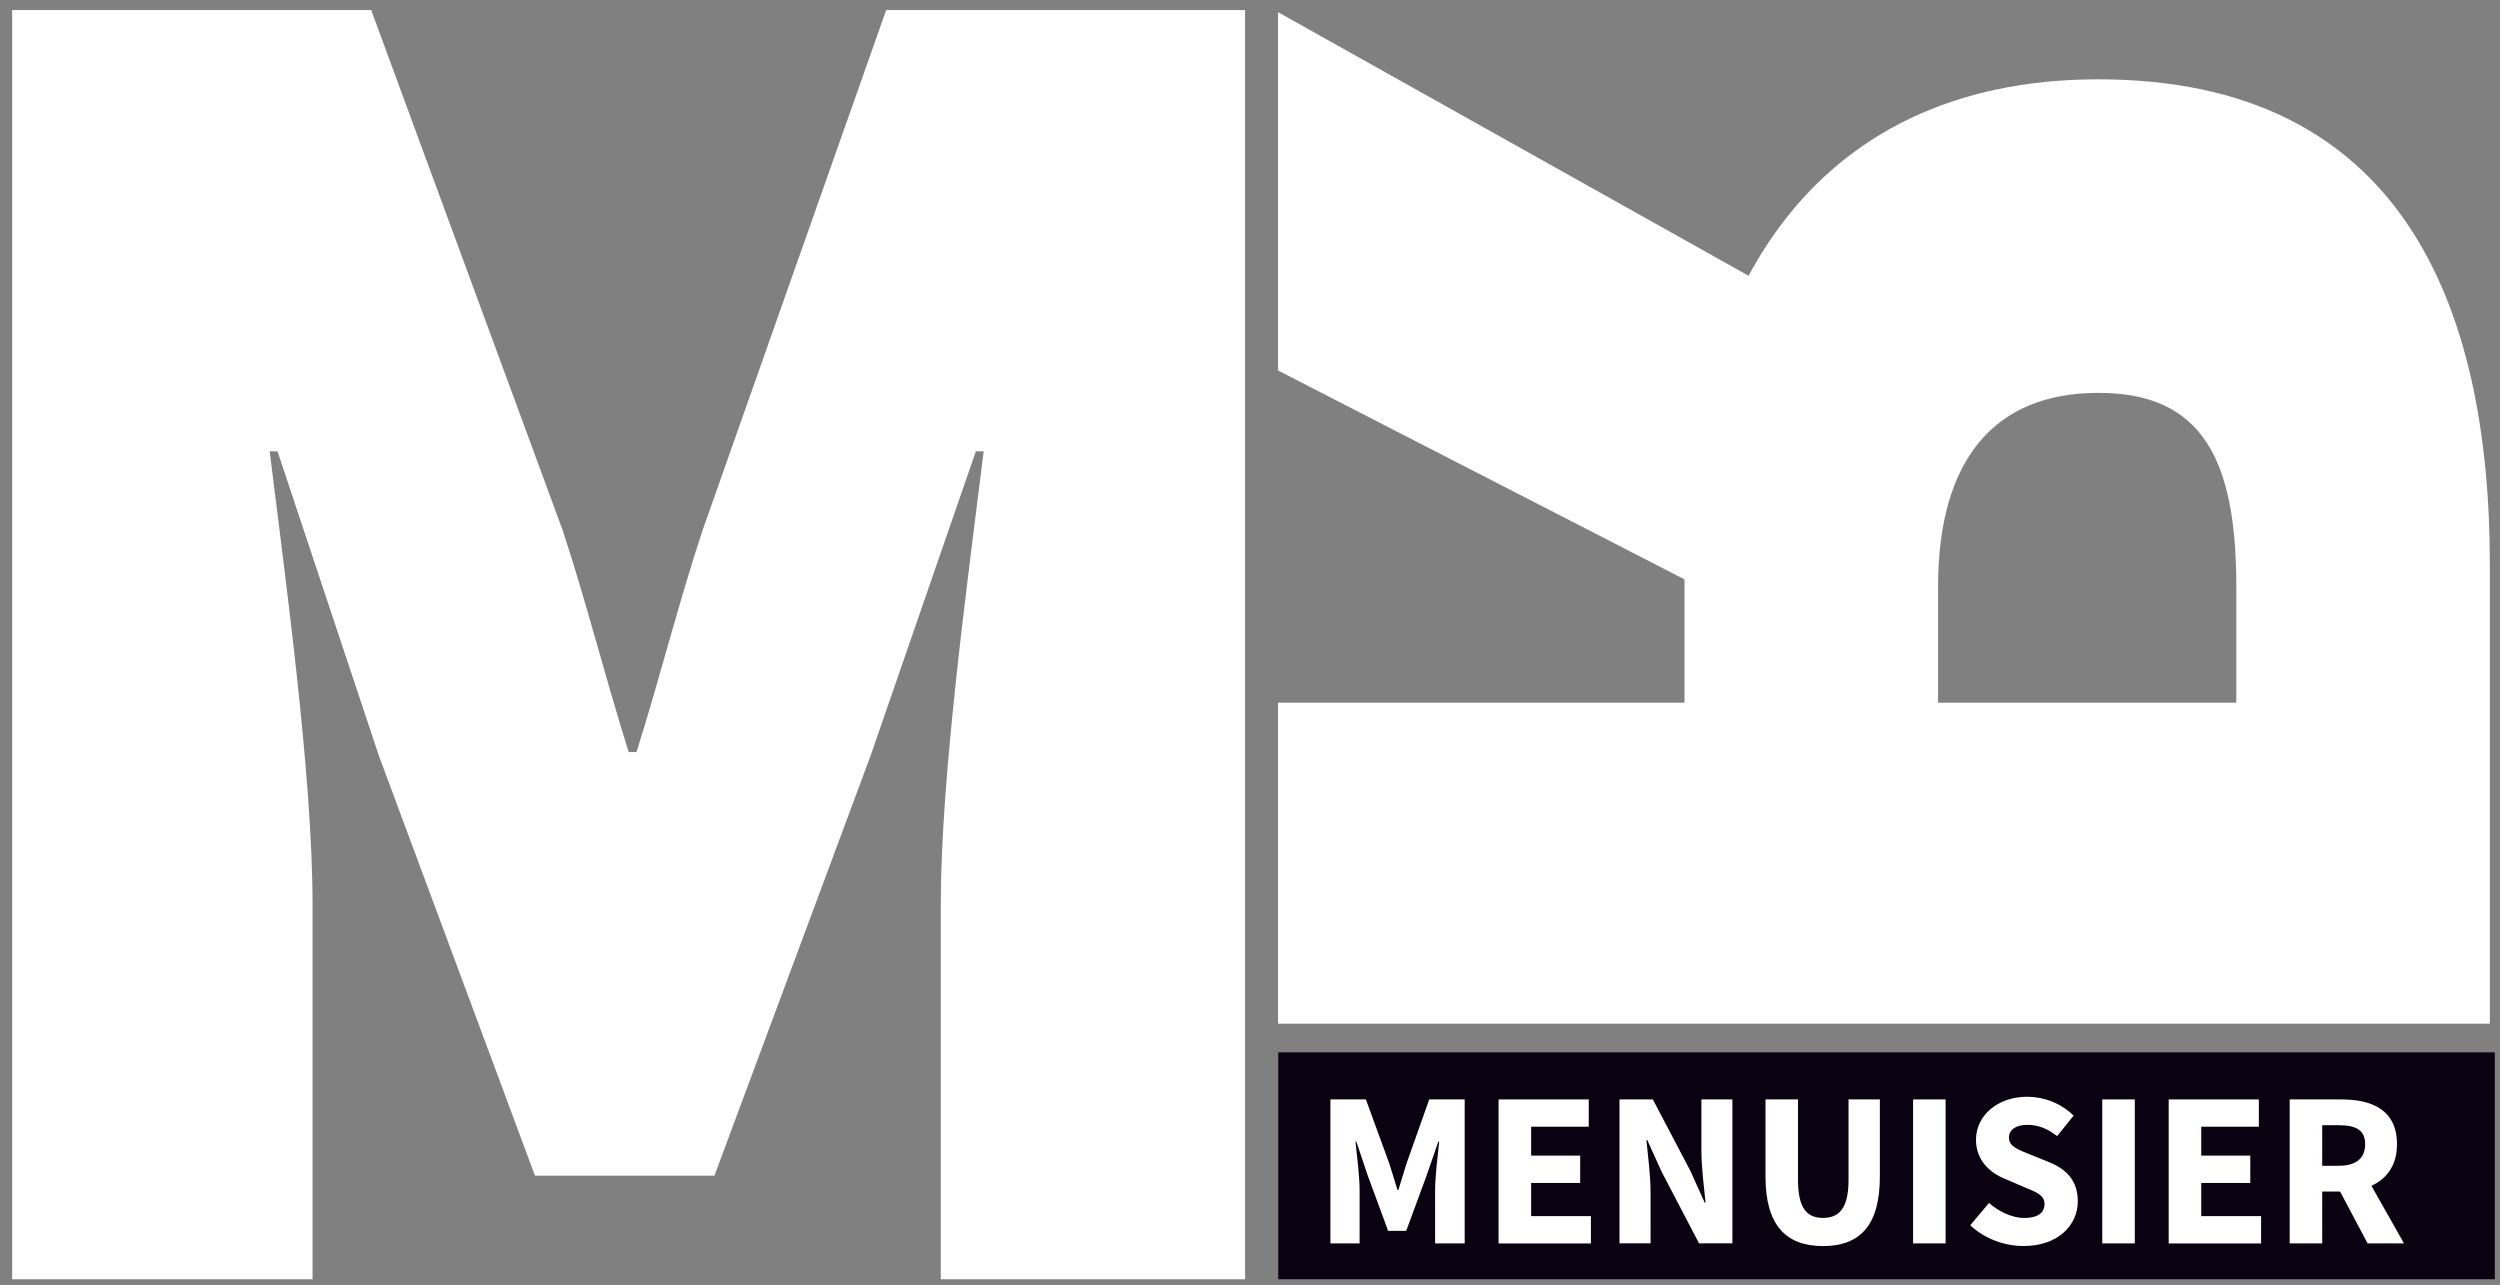 <svg
	viewBox="0 0 179 92" fill="none" xmlns="http://www.w3.org/2000/svg">
  <rect x="0" y="0" width="179" height="92" fill="#808080" stroke="none"/>
  <path d="M91.523 75.348H178.629V91.594H91.523V75.348Z" fill="#0B0211"/>
  <path d="M95.254 78.719H97.797L99.469 83.297C99.672 83.906 99.856 84.566 100.059 85.203H100.125C100.328 84.566 100.508 83.906 100.711 83.297L102.332 78.719H104.871V89.027H102.754V85.242C102.754 84.238 102.941 82.738 103.047 81.738H102.984L102.141 84.18L100.684 88.129H99.391L97.934 84.18L97.113 81.738H97.051C97.16 82.738 97.348 84.234 97.348 85.242V89.027H95.258V78.719H95.254Z" fill="white"/>
  <path d="M107.297 78.719H113.754V80.672H109.629V82.742H113.141V84.699H109.629V87.074H113.91V89.031H107.297V78.719Z" fill="white"/>
  <path d="M115.957 78.719H118.344L121.035 83.844L122.055 86.109H122.117C122.008 85.019 121.82 83.574 121.82 82.359V78.715H124.039V89.023H121.652L118.965 83.883L117.945 81.629H117.883C117.992 82.769 118.18 84.148 118.18 85.367V89.023H115.957V78.719Z" fill="white"/>
  <path d="M126.41 84.25V78.719H128.738V84.488C128.738 86.508 129.375 87.203 130.527 87.203C131.687 87.203 132.355 86.504 132.355 84.488V78.719H134.598V84.25C134.598 87.711 133.195 89.219 130.527 89.219C127.863 89.219 126.41 87.711 126.41 84.25Z" fill="white"/>
  <path d="M136.977 78.719H139.305V89.027H136.977V78.719Z" fill="white"/>
  <path d="M141.07 87.731L142.41 86.133C143.141 86.769 144.09 87.207 144.938 87.207C145.91 87.207 146.387 86.824 146.387 86.211C146.387 85.562 145.801 85.356 144.898 84.984L143.562 84.41C142.496 83.977 141.48 83.098 141.48 81.602C141.48 79.891 143.008 78.527 145.152 78.527C146.34 78.527 147.578 78.996 148.469 79.879L147.293 81.344C146.613 80.824 145.969 80.539 145.156 80.539C144.352 80.539 143.84 80.875 143.84 81.461C143.84 82.094 144.516 82.324 145.414 82.684L146.727 83.215C147.984 83.723 148.77 84.562 148.77 86.019C148.77 87.731 147.344 89.215 144.891 89.215C143.543 89.219 142.121 88.711 141.07 87.731Z" fill="white"/>
  <path d="M150.523 78.719H152.852V89.027H150.523V78.719Z" fill="white"/>
  <path d="M155.277 78.719H161.734V80.672H157.609V82.742H161.121V84.699H157.609V87.074H161.895V89.031H155.277V78.719Z" fill="white"/>
  <path d="M163.941 78.719H167.648C169.836 78.719 171.625 79.477 171.625 81.926C171.625 84.297 169.836 85.316 167.648 85.316H166.27V89.027H163.941V78.719ZM167.461 83.469C168.687 83.469 169.344 82.941 169.344 81.926C169.344 80.91 168.687 80.566 167.461 80.566H166.27V83.469H167.461ZM167.227 84.703L168.836 83.211L172.125 89.027H169.52L167.227 84.703Z" fill="white"/>
  <path d="M0.883 0.723H26.578L40.266 37.91C41.941 42.941 43.336 48.535 45.016 53.848H45.574C47.25 48.535 48.645 42.941 50.324 37.91L63.449 0.723H89.148V91.594H67.359V64.75C67.359 55.523 69.312 41.402 70.43 32.316H69.871L62.328 54.125L51.152 84.18H38.305L27.133 54.125L19.871 32.316H19.309C20.426 41.402 22.379 55.523 22.379 64.75V91.594H0.871V0.723H0.883Z" fill="white"/>
  <path d="M91.508 26.527V0.871L141.832 29.066L126.613 44.566L91.508 26.527ZM91.508 73.293V50.309H120.609V40.422C120.609 21.715 129.285 5.68 150.242 5.68C171.867 5.68 178.273 21.715 178.273 40.422V73.293H91.508ZM138.762 50.309H160.121V42.023C160.121 32.938 157.719 28.129 150.246 28.129C142.77 28.129 138.766 32.941 138.766 42.023V50.309H138.762Z" fill="white"/>
  </svg>
  